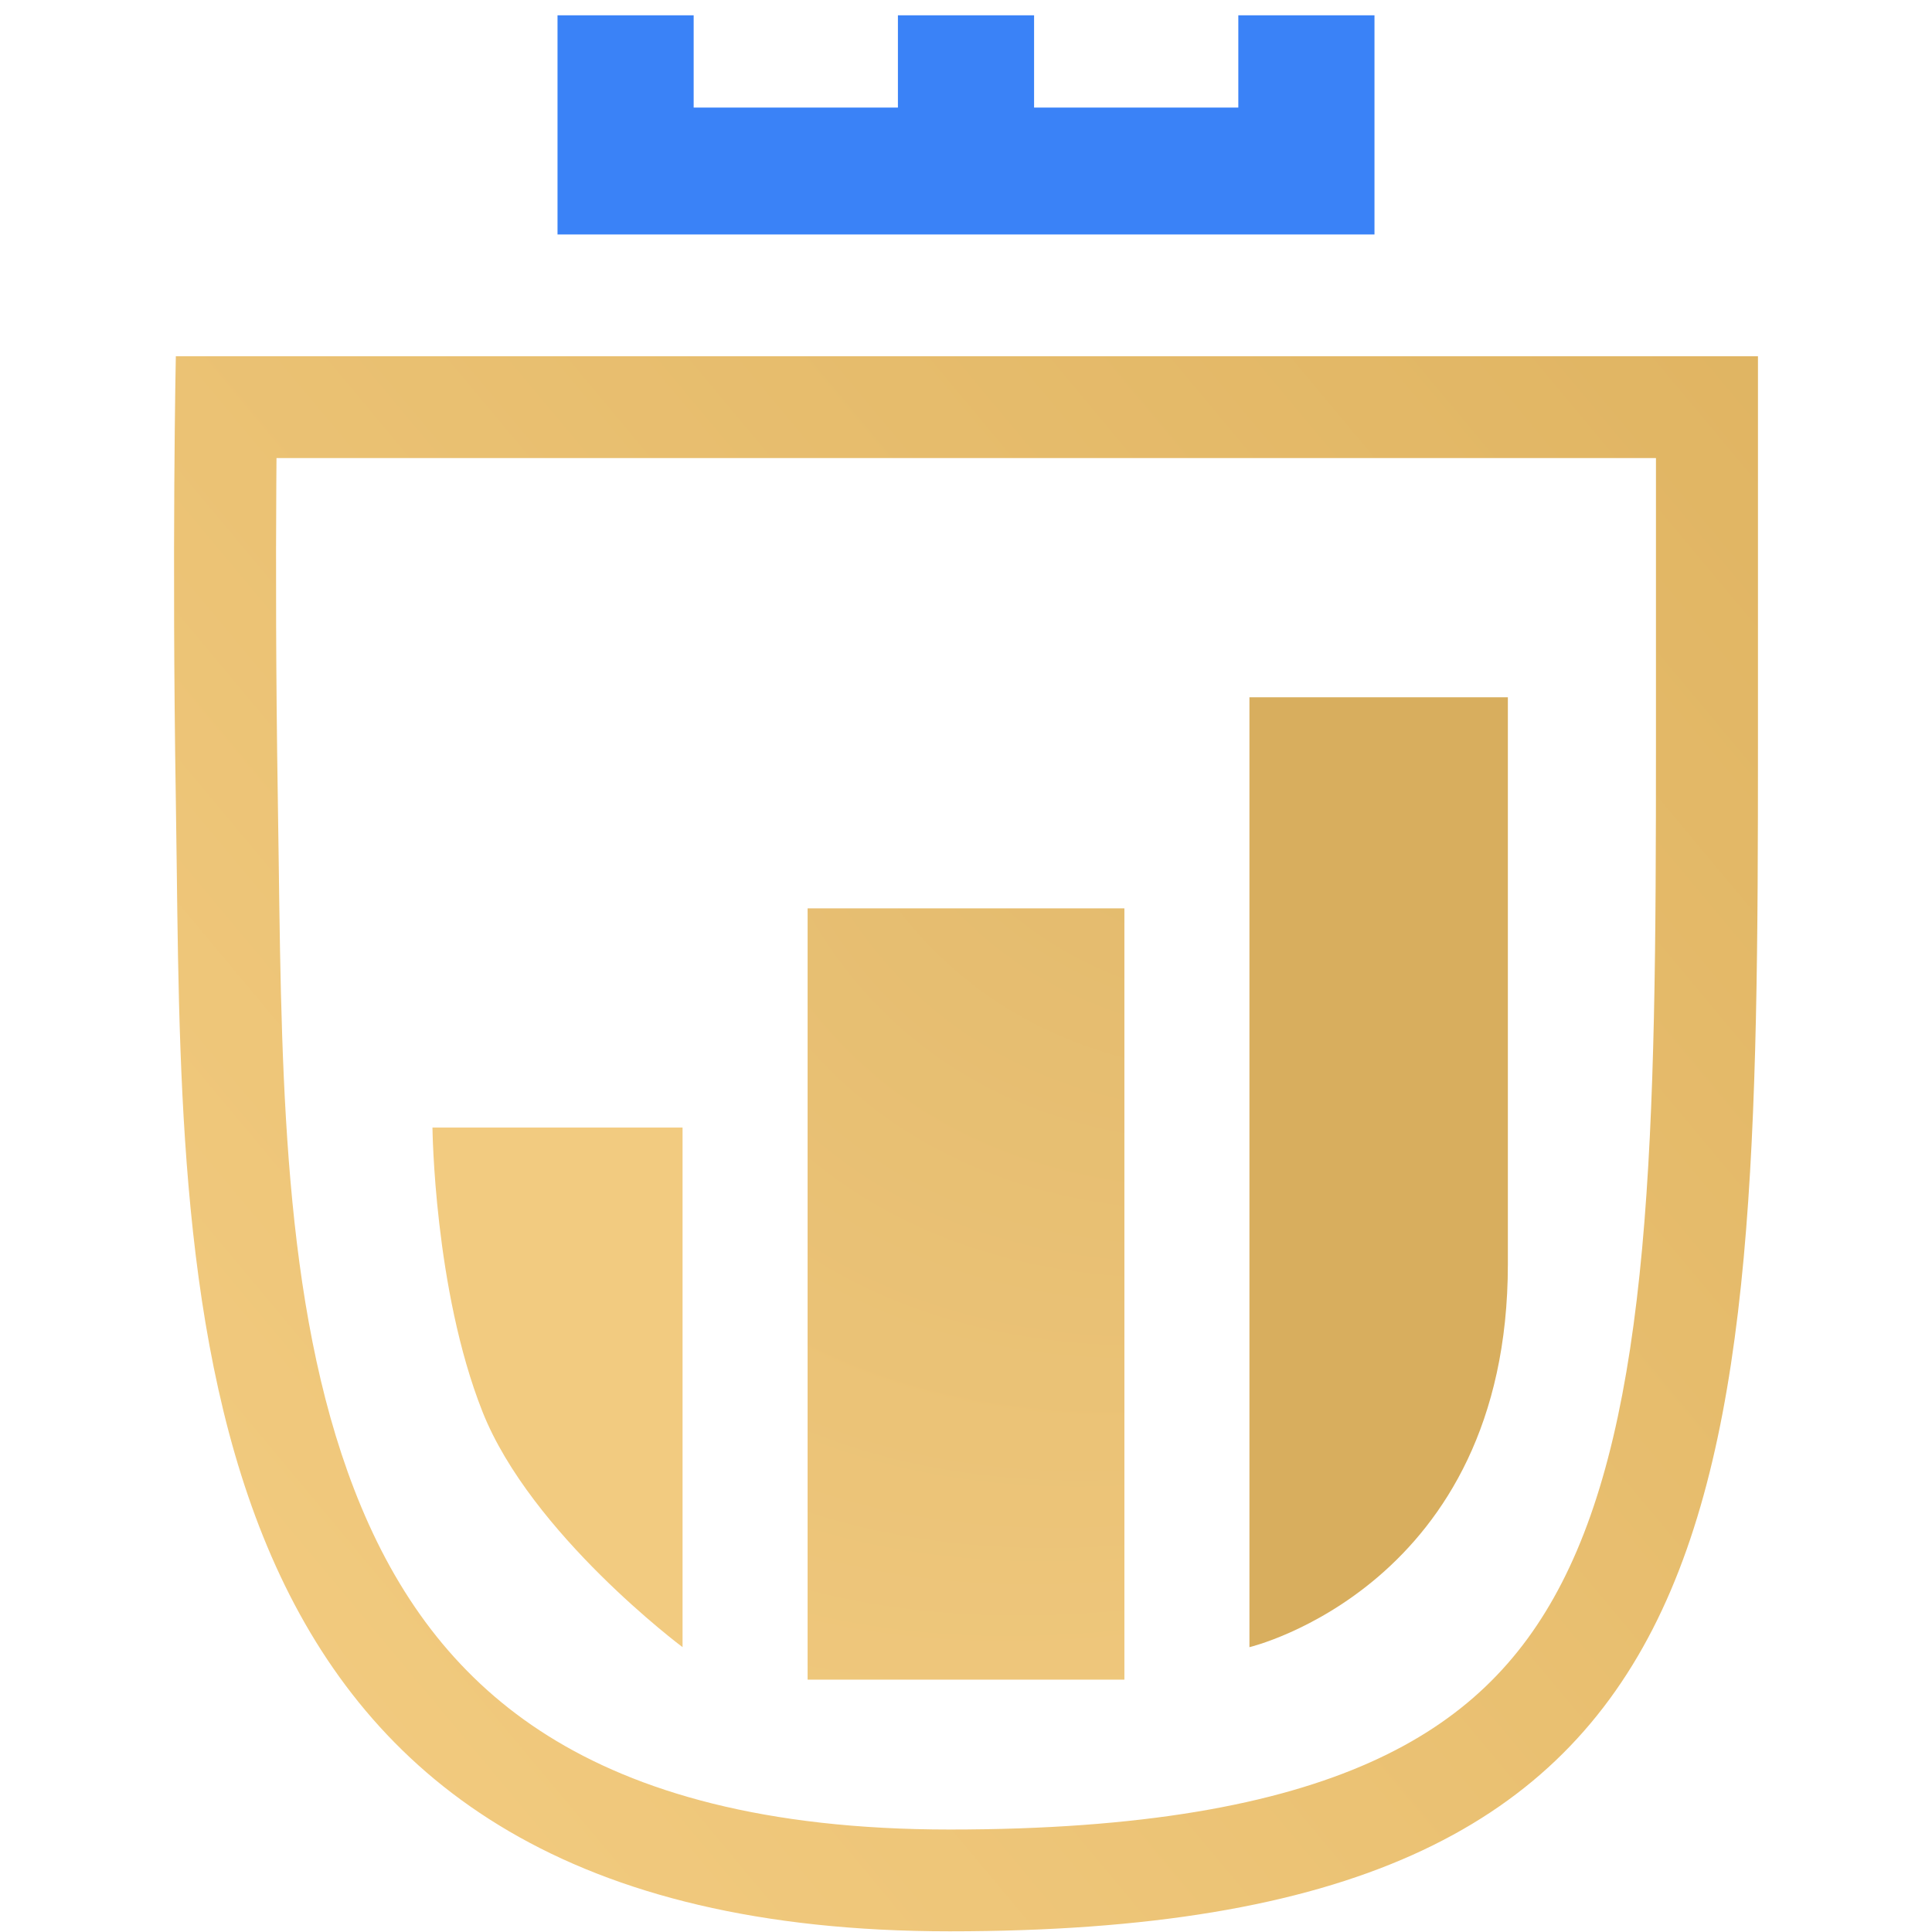 <svg width="121" height="121" viewBox="0 0 121 121" fill="none" xmlns="http://www.w3.org/2000/svg">
<g clip-path="url(#clip0_34_422)">
<path d="M34.917 14.686V0.957H43.444V6.738H56.236V0.957H64.764V6.738H77.555V0.957H86.083V14.686H34.917Z" fill="#3A82F7"/>
<path fill-rule="evenodd" clip-rule="evenodd" d="M11.012 22.313C11.012 22.313 10.76 34.363 11.012 50.1C11.034 51.483 11.051 52.889 11.069 54.312C11.428 83.839 11.881 120.957 59.487 120.957C109.387 120.957 110.1 95.254 110.1 46.627V22.313H11.012ZM103.712 28.689H17.317C17.313 29.213 17.309 29.766 17.305 30.346C17.274 35.29 17.274 42.188 17.399 49.998C17.421 51.352 17.439 52.709 17.457 54.068C17.645 68.401 17.835 82.897 22.615 94.356C25.121 100.363 28.806 105.254 34.327 108.717C39.899 112.211 47.87 114.582 59.487 114.582C71.5 114.582 79.895 113.021 85.834 110.364C91.57 107.797 95.264 104.103 97.82 99.121C100.484 93.93 102.03 87.1 102.847 78.176C103.662 69.27 103.712 58.845 103.712 46.627V28.689Z" fill="url(#paint0_linear_34_422)"/>
<path d="M42.748 70.618H27.085C27.085 70.618 27.183 80.758 30.218 88.415C33.253 96.072 42.748 103.16 42.748 103.16V70.618Z" fill="#F2CB80"/>
<path d="M70.42 56.89H50.58V105.195H70.42V56.89Z" fill="url(#paint1_radial_34_422)"/>
<path d="M94.437 43.669H78.251V103.161C78.251 103.161 94.437 99.323 94.437 79.172V43.669Z" fill="#D8AE5E"/>
</g>
<defs>
<linearGradient id="paint0_linear_34_422" x1="110.1" y1="-1.396" x2="-5.66" y2="95.237" gradientUnits="userSpaceOnUse">
<stop stop-color="#DEB25F"/>
<stop offset="1" stop-color="#F3CC81"/>
</linearGradient>
<radialGradient id="paint1_radial_34_422" cx="0" cy="0" r="1" gradientUnits="userSpaceOnUse" gradientTransform="translate(110.101 0.957) rotate(129.579) scale(155.694 88.691)">
<stop stop-color="#D8AE5E"/>
<stop offset="1" stop-color="#F4CD83"/>
</radialGradient>
<clipPath id="clip0_34_422">
<rect width="120" height="120" fill="white" transform="translate(0.5 0.957)"/>
</clipPath>
</defs>
</svg>
